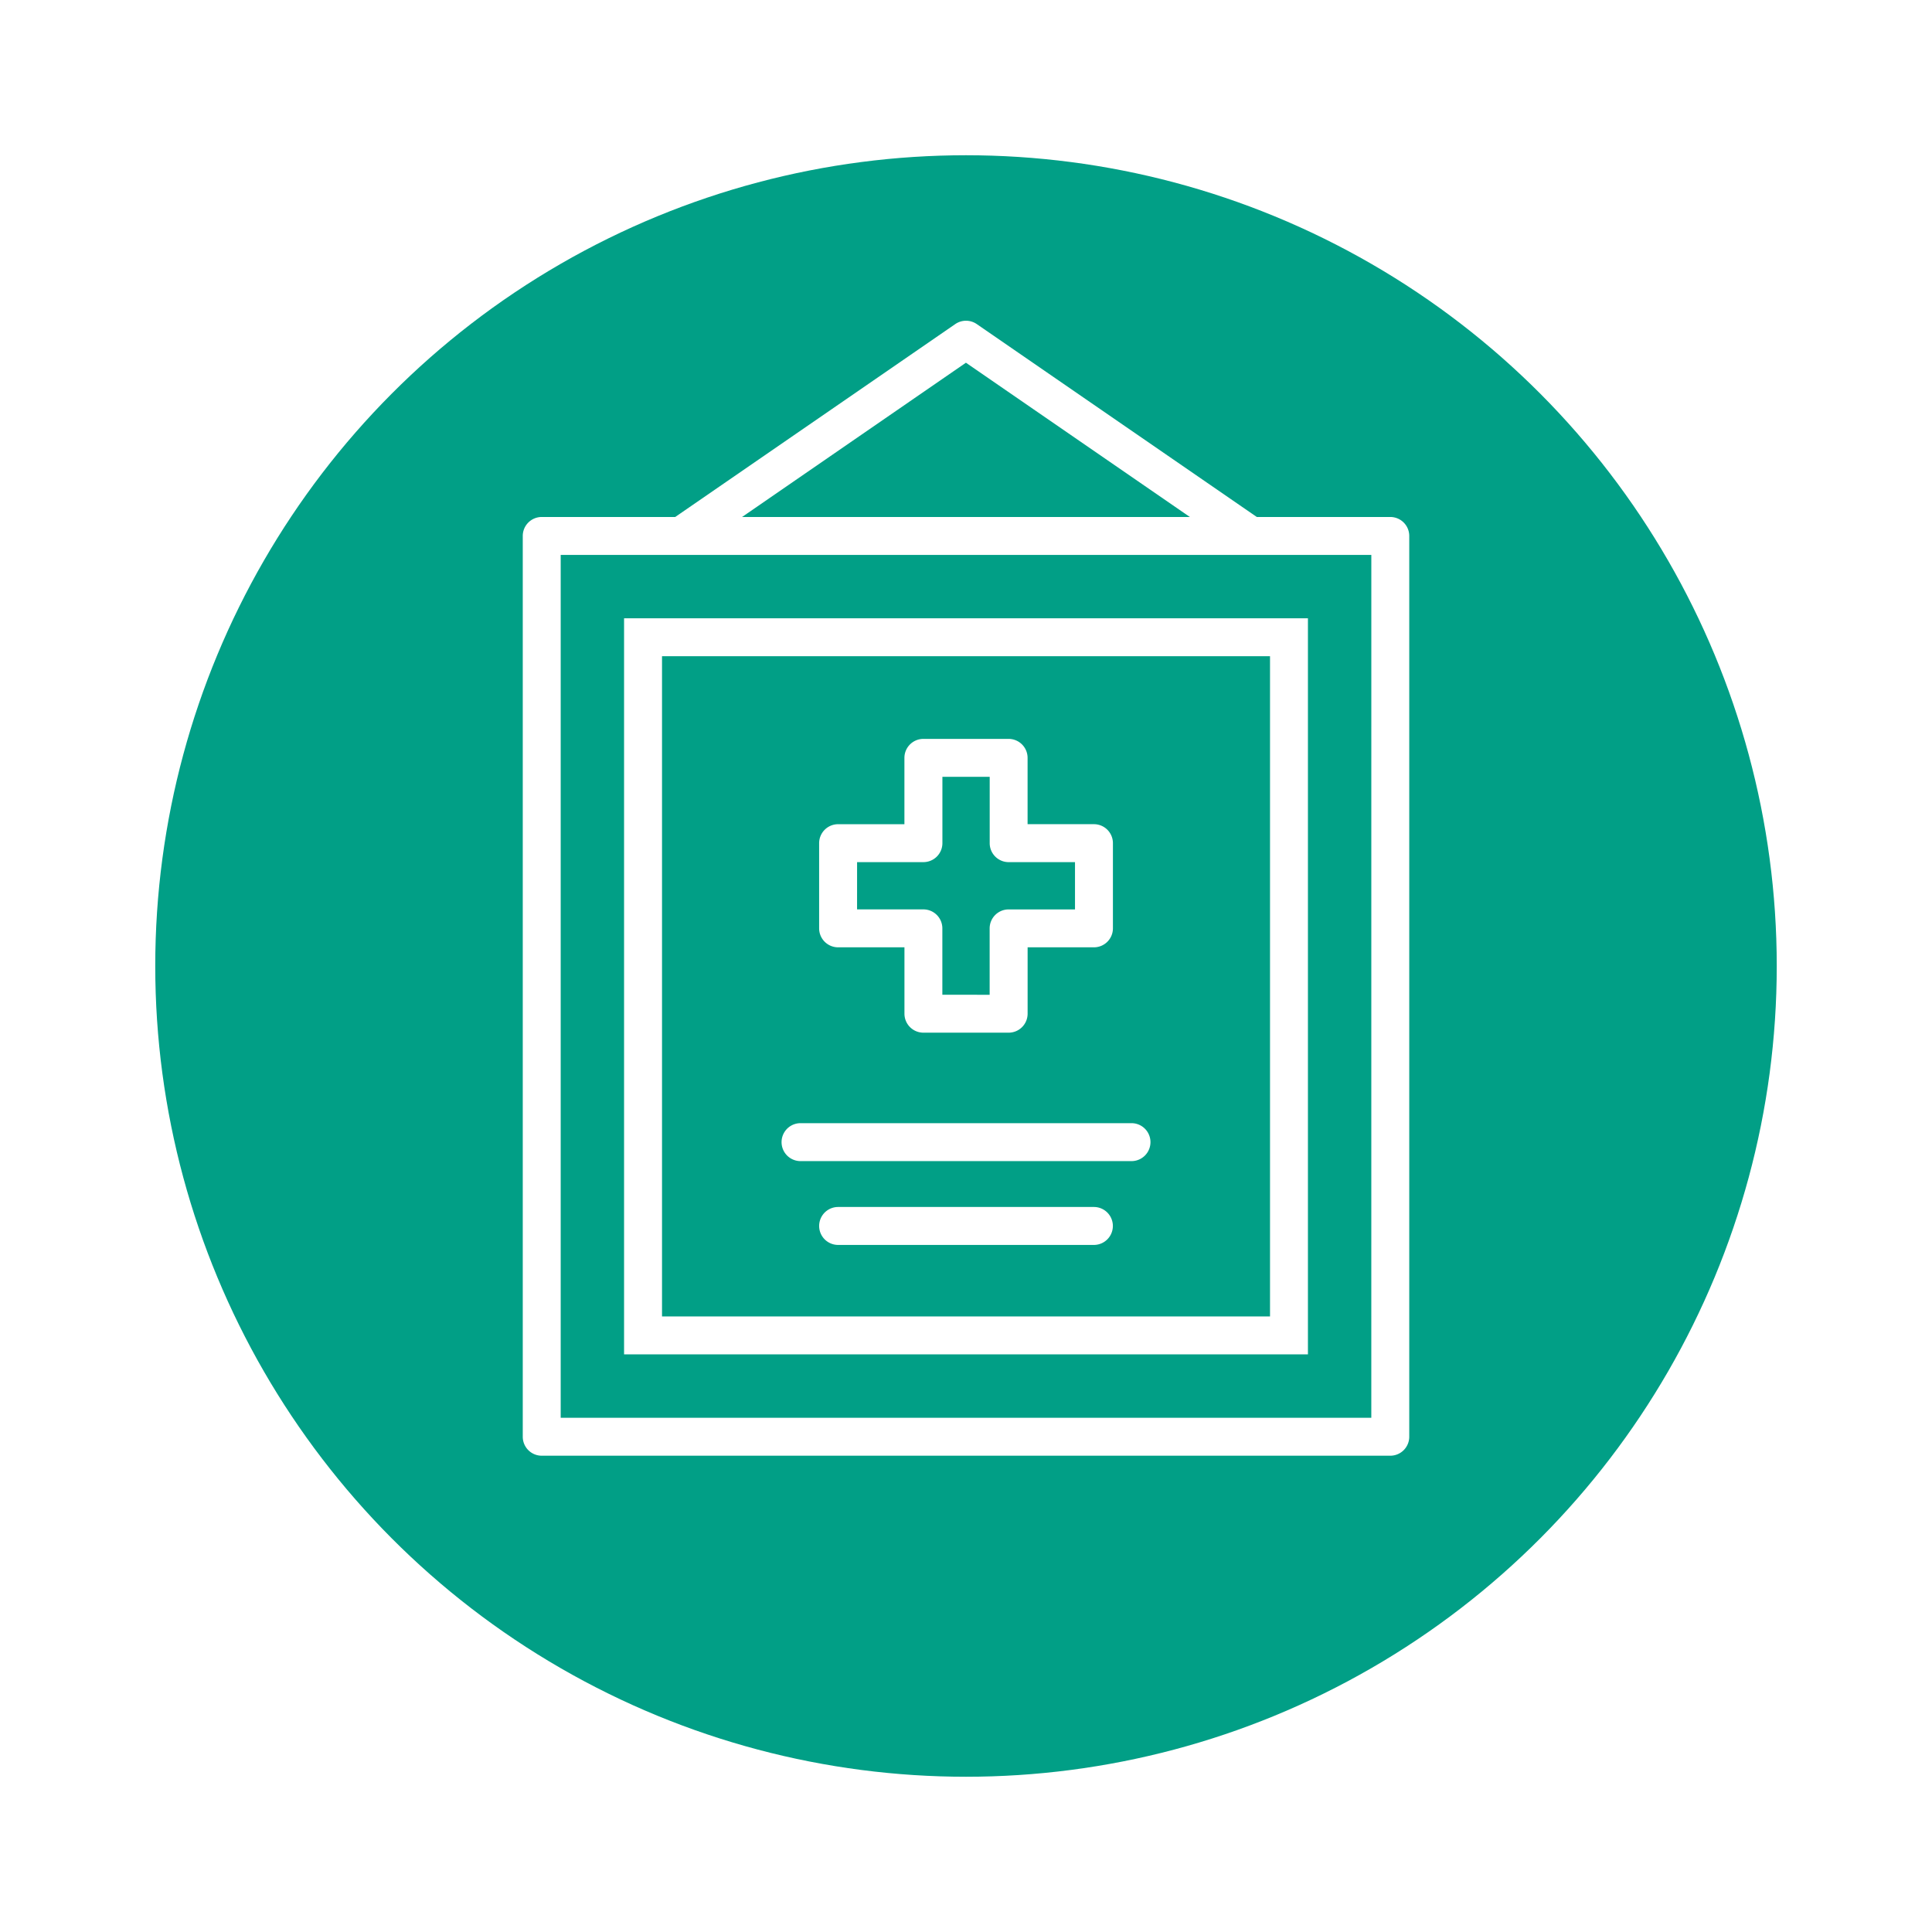 <svg xmlns="http://www.w3.org/2000/svg" xmlns:xlink="http://www.w3.org/1999/xlink" width="112" height="112" viewBox="0 0 112 112">
  <defs>
    <filter id="Elipse_7" x="0" y="0" width="112" height="112" filterUnits="userSpaceOnUse">
      <feOffset dy="3" input="SourceAlpha"/>
      <feGaussianBlur stdDeviation="3" result="blur"/>
      <feFlood flood-opacity="0.161"/>
      <feComposite operator="in" in2="blur"/>
      <feComposite in="SourceGraphic"/>
    </filter>
  </defs>
  <g id="Grupo_1575" data-name="Grupo 1575" transform="translate(16399.375 -5707.997)">
    <g id="Grupo_1574" data-name="Grupo 1574">
      <g id="Grupo_255" data-name="Grupo 255" transform="translate(-16891.375 4781.997)">
        <g id="Grupo_56" data-name="Grupo 56" transform="translate(501 932)">
          <g transform="matrix(1, 0, 0, 1, -9, -6)" filter="url(#Elipse_7)">
            <circle id="Elipse_7-2" data-name="Elipse 7" cx="47" cy="47" r="47" transform="translate(9 6)" fill="#019f86"/>
          </g>
        </g>
      </g>
      <g id="noun_Medical_license_402593" data-name="noun_Medical license_402593" transform="translate(-16383.997 5721.493)">
        <path id="Trazado_237" data-name="Trazado 237" d="M65.218,16.474H57.48L41.247,5.292a1.1,1.1,0,0,0-1.248,0L23.765,16.474H16.027a1.1,1.1,0,0,0-1.1,1.1V69.793a1.1,1.1,0,0,0,1.1,1.1H65.218a1.1,1.1,0,0,0,1.1-1.1V17.573A1.1,1.1,0,0,0,65.218,16.474Zm-24.6-8.943,12.982,8.943H27.641Zm23.5,61.163H17.126V18.672H64.119ZM20.8,65.018H60.444V22.347H20.8ZM23,24.545H58.246V62.82H23Zm27.218,27.07H31.03a1.1,1.1,0,1,0,0,2.2H50.216a1.1,1.1,0,0,0,0-2.2Zm-2.18,4.859H33.209a1.1,1.1,0,1,0,0,2.2H48.036a1.1,1.1,0,1,0,0-2.2ZM33.208,41.421h3.846v3.848a1.1,1.1,0,0,0,1.1,1.1h4.94a1.1,1.1,0,0,0,1.1-1.1V41.421h3.845a1.1,1.1,0,0,0,1.1-1.1V35.383a1.1,1.1,0,0,0-1.1-1.1H44.192V30.438a1.1,1.1,0,0,0-1.1-1.1h-4.94a1.1,1.1,0,0,0-1.1,1.1v3.846H33.208a1.1,1.1,0,0,0-1.1,1.1v4.939A1.1,1.1,0,0,0,33.208,41.421Zm1.1-4.939h3.846a1.1,1.1,0,0,0,1.1-1.1V31.537h2.742v3.846a1.1,1.1,0,0,0,1.1,1.1h3.845v2.741H43.093a1.1,1.1,0,0,0-1.1,1.1v3.848H39.251V40.322a1.1,1.1,0,0,0-1.1-1.1H34.307Z" transform="translate(0 0)" fill="#fff"/>
      </g>
    </g>
  </g>
</svg>
